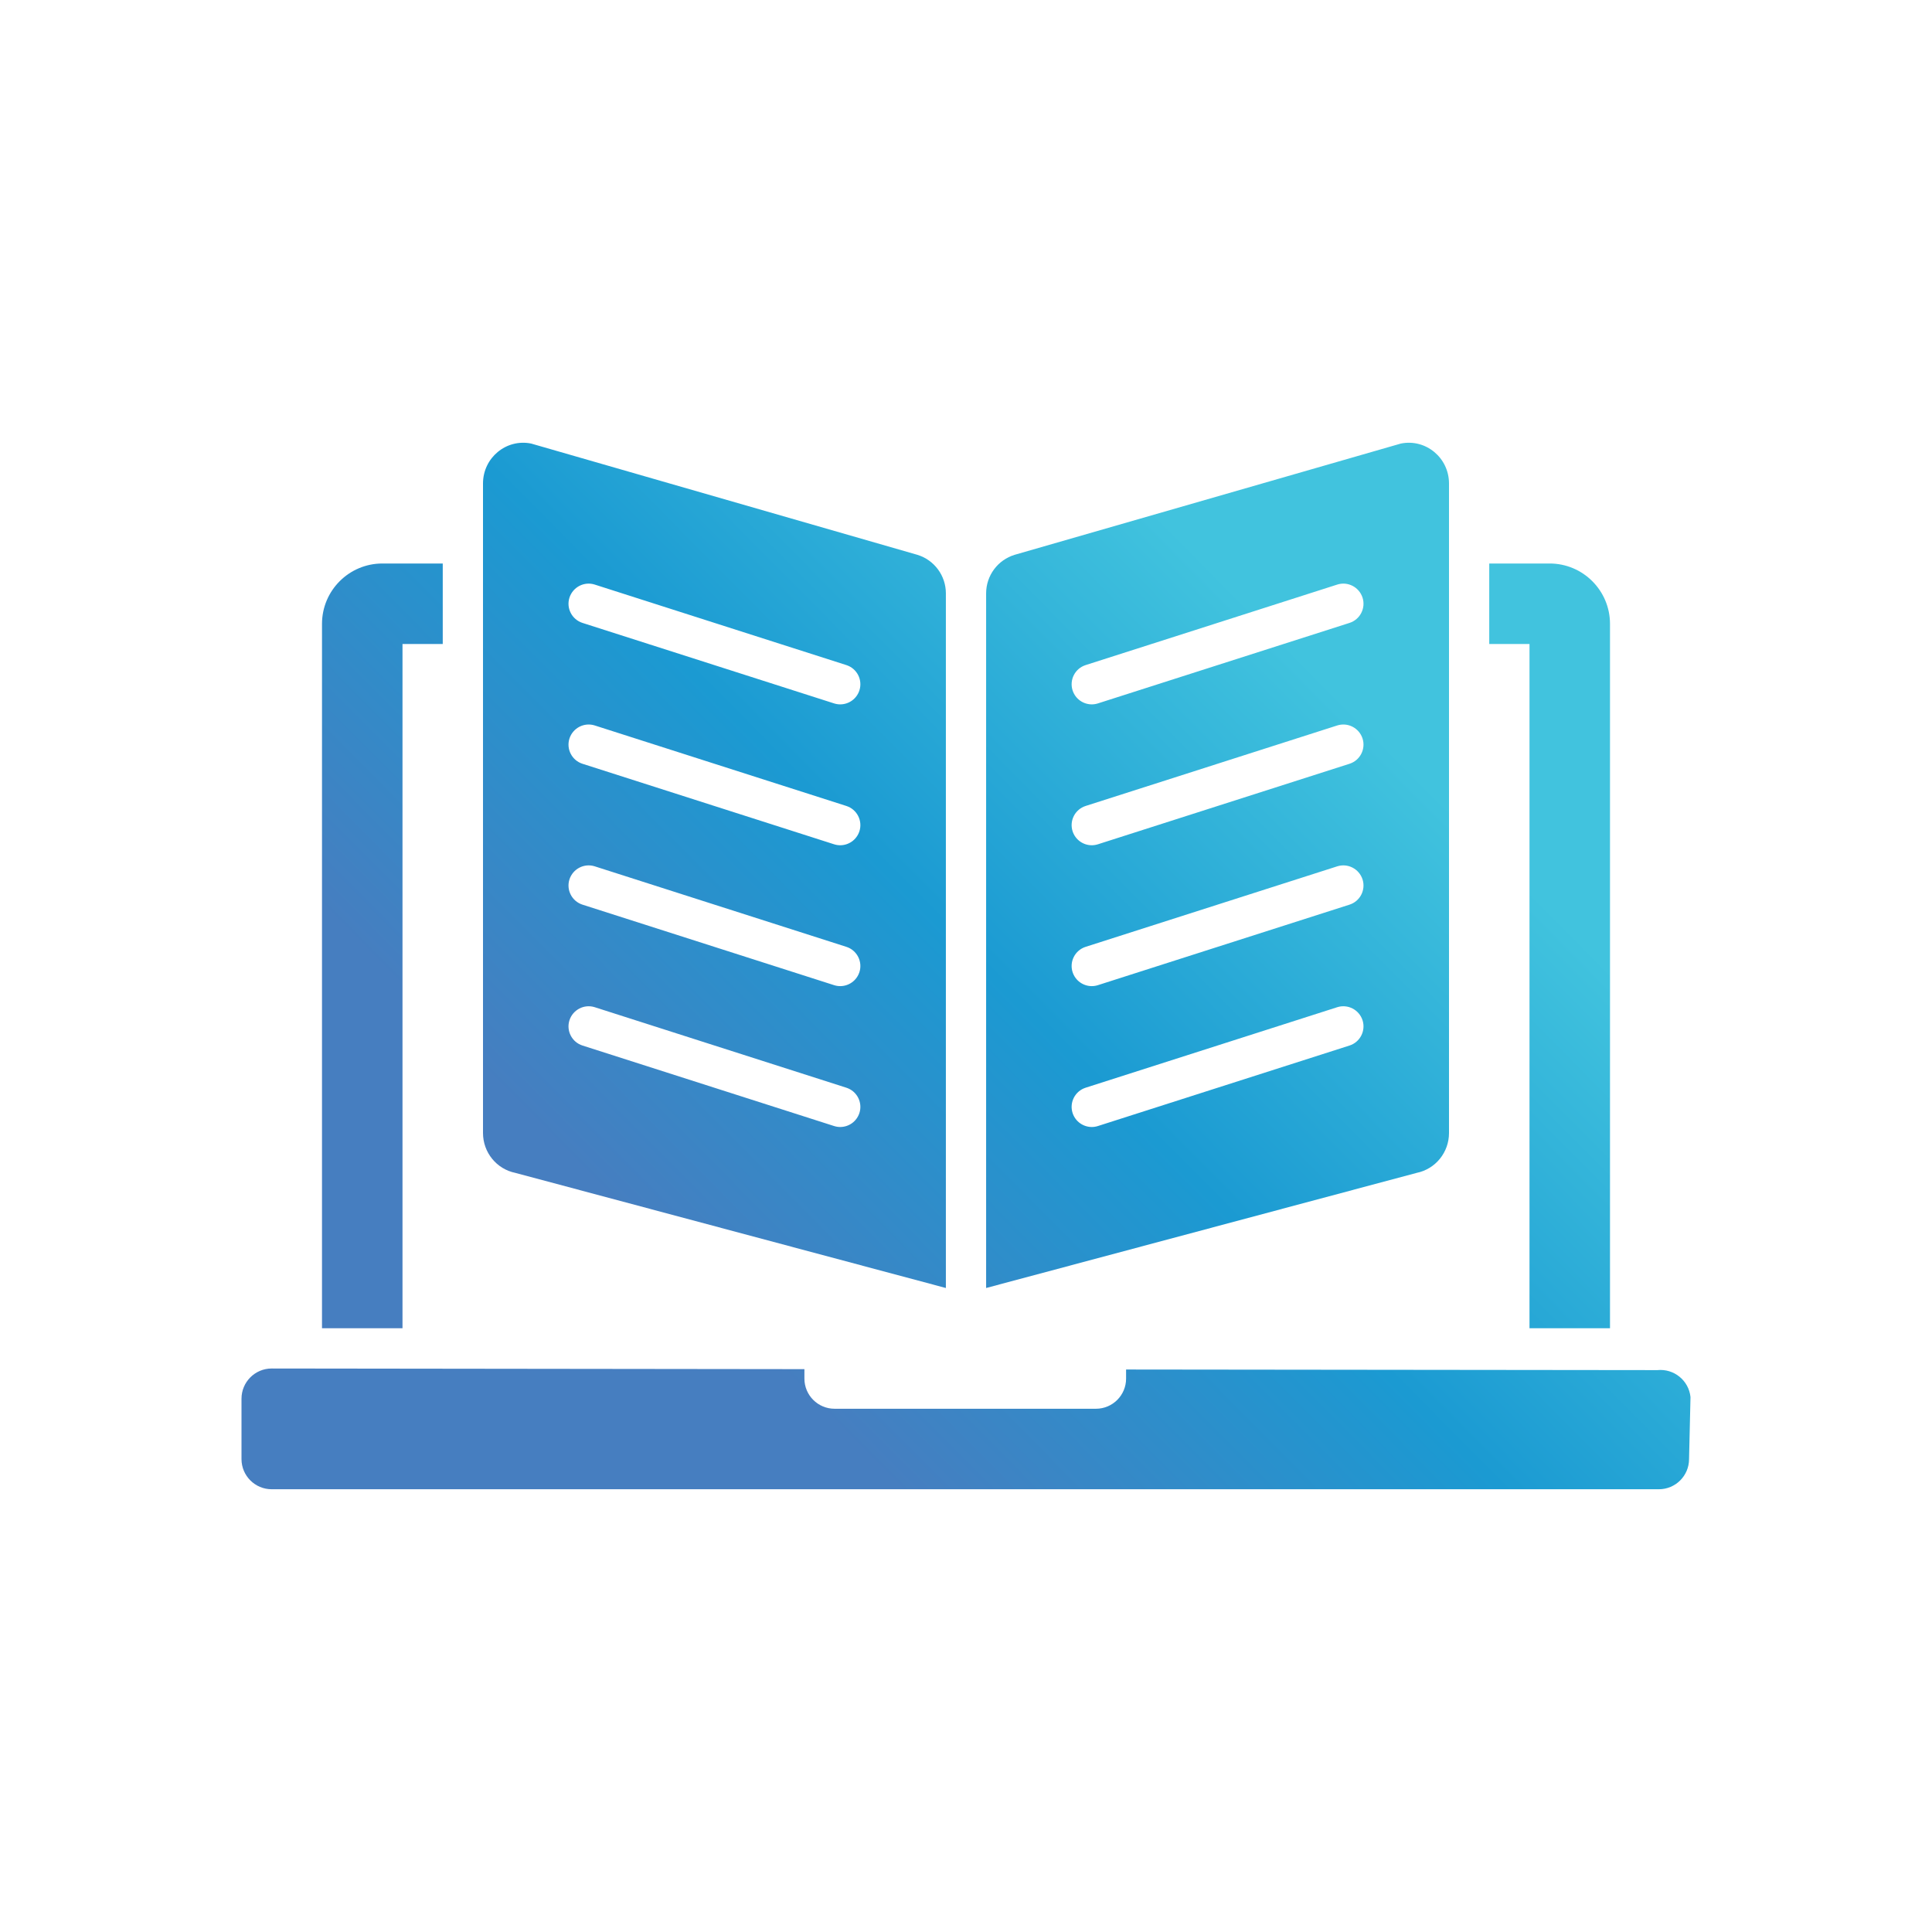 <?xml version="1.0" encoding="UTF-8"?>
<svg width="36px" height="36px" viewBox="0 0 36 36" version="1.1" xmlns="http://www.w3.org/2000/svg" xmlns:xlink="http://www.w3.org/1999/xlink">
    <!-- Generator: Sketch 54.1 (76490) - https://sketchapp.com -->
    <title>logo/learn</title>
    <desc>Created with Sketch.</desc>
    <defs>
        <linearGradient x1="23.591%" y1="69.825%" x2="79.372%" y2="29.479%" id="linearGradient-1">
            <stop stop-color="#467EC0" offset="0%"></stop>
            <stop stop-color="#1B9AD2" offset="49.157%"></stop>
            <stop stop-color="#41C3DE" offset="100%"></stop>
        </linearGradient>
    </defs>
    <g id="logo/learn" stroke="none" stroke-width="1" fill="none" fill-rule="evenodd">
        <g id="logo">
            <rect id="area" opacity="0" x="0" y="0" width="36" height="36"></rect>
            <path d="M7.125,10.5 L8.25,10.5 L8.25,12 L7.5,12 L7.5,24.75 L6,24.75 L6,11.625 C6,11.004 6.504,10.5 7.125,10.5 Z M28.875,10.5 C29.496,10.5 30,11.004 30,11.625 L30,24.75 L28.5,24.75 L28.5,12 L27.75,12 L27.75,10.5 L28.875,10.5 Z M10.854,11.607 L15.542,13.107 C15.58,13.119 15.618,13.125 15.656,13.125 C15.815,13.125 15.962,13.024 16.014,12.864 C16.077,12.667 15.968,12.456 15.771,12.393 L11.083,10.893 C10.886,10.829 10.675,10.939 10.611,11.136 C10.548,11.333 10.657,11.544 10.854,11.607 Z M10.854,14.232 L15.542,15.732 C15.58,15.744 15.618,15.75 15.656,15.75 C15.815,15.75 15.962,15.649 16.014,15.489 C16.077,15.292 15.968,15.081 15.771,15.018 L11.083,13.518 C10.886,13.455 10.675,13.564 10.611,13.761 C10.548,13.958 10.657,14.169 10.854,14.232 Z M10.854,16.857 L15.542,18.357 C15.58,18.369 15.618,18.375 15.656,18.375 C15.815,18.375 15.962,18.274 16.014,18.114 C16.077,17.917 15.968,17.706 15.771,17.643 L11.083,16.143 C10.886,16.08 10.675,16.189 10.611,16.386 C10.548,16.583 10.657,16.794 10.854,16.857 Z M10.854,19.482 L15.542,20.982 C15.58,20.994 15.618,21 15.656,21 C15.815,21 15.962,20.899 16.014,20.739 C16.077,20.542 15.968,20.331 15.771,20.268 L11.083,18.768 C10.886,18.705 10.675,18.814 10.611,19.011 C10.548,19.208 10.657,19.419 10.854,19.482 Z M9.897,8.265 L17.093,10.338 C17.409,10.434 17.625,10.726 17.625,11.056 L17.625,24 L9.603,21.855 C9.252,21.784 9,21.473 9,21.112 L9,9.009 C9,8.53 9.433,8.171 9.897,8.265 Z M25.146,11.607 C25.343,11.544 25.452,11.333 25.389,11.136 C25.325,10.939 25.114,10.829 24.917,10.893 L20.229,12.393 C20.032,12.456 19.923,12.667 19.986,12.864 C20.038,13.024 20.185,13.125 20.344,13.125 C20.382,13.125 20.42,13.119 20.458,13.107 L25.146,11.607 Z M25.146,14.232 C25.343,14.169 25.452,13.958 25.389,13.761 C25.325,13.564 25.114,13.455 24.917,13.518 L20.229,15.018 C20.032,15.081 19.923,15.292 19.986,15.489 C20.038,15.649 20.185,15.75 20.344,15.75 C20.382,15.75 20.42,15.744 20.458,15.732 L25.146,14.232 Z M25.146,16.857 C25.343,16.794 25.452,16.583 25.389,16.386 C25.325,16.189 25.114,16.08 24.917,16.143 L20.229,17.643 C20.032,17.706 19.923,17.917 19.986,18.114 C20.038,18.274 20.185,18.375 20.344,18.375 C20.382,18.375 20.42,18.369 20.458,18.357 L25.146,16.857 Z M25.146,19.482 C25.343,19.419 25.452,19.208 25.389,19.011 C25.325,18.814 25.114,18.705 24.917,18.768 L20.229,20.268 C20.032,20.331 19.923,20.542 19.986,20.739 C20.038,20.899 20.185,21 20.344,21 C20.382,21 20.42,20.994 20.458,20.982 L25.146,19.482 Z M26.103,8.265 C26.567,8.171 27,8.53 27,9.009 L27,21.112 C27,21.473 26.748,21.784 26.397,21.855 L18.375,24 L18.375,11.056 C18.375,10.726 18.591,10.434 18.907,10.338 L26.103,8.265 Z M30.883,25.53 C31.192,25.499 31.468,25.723 31.5,26.032 L31.473,27.188 C31.473,27.498 31.221,27.75 30.911,27.75 L5.062,27.75 C4.752,27.75 4.5,27.498 4.5,27.188 L4.5,26.063 C4.5,25.752 4.752,25.5 5.062,25.5 L14.989,25.512 L14.989,25.688 C14.989,25.998 15.241,26.25 15.551,26.25 L20.421,26.25 C20.732,26.25 20.983,25.998 20.983,25.688 L20.983,25.519 L30.883,25.53 Z" id="Learn" fill="url(#linearGradient-1)"></path>
        </g>
    </g>
</svg>